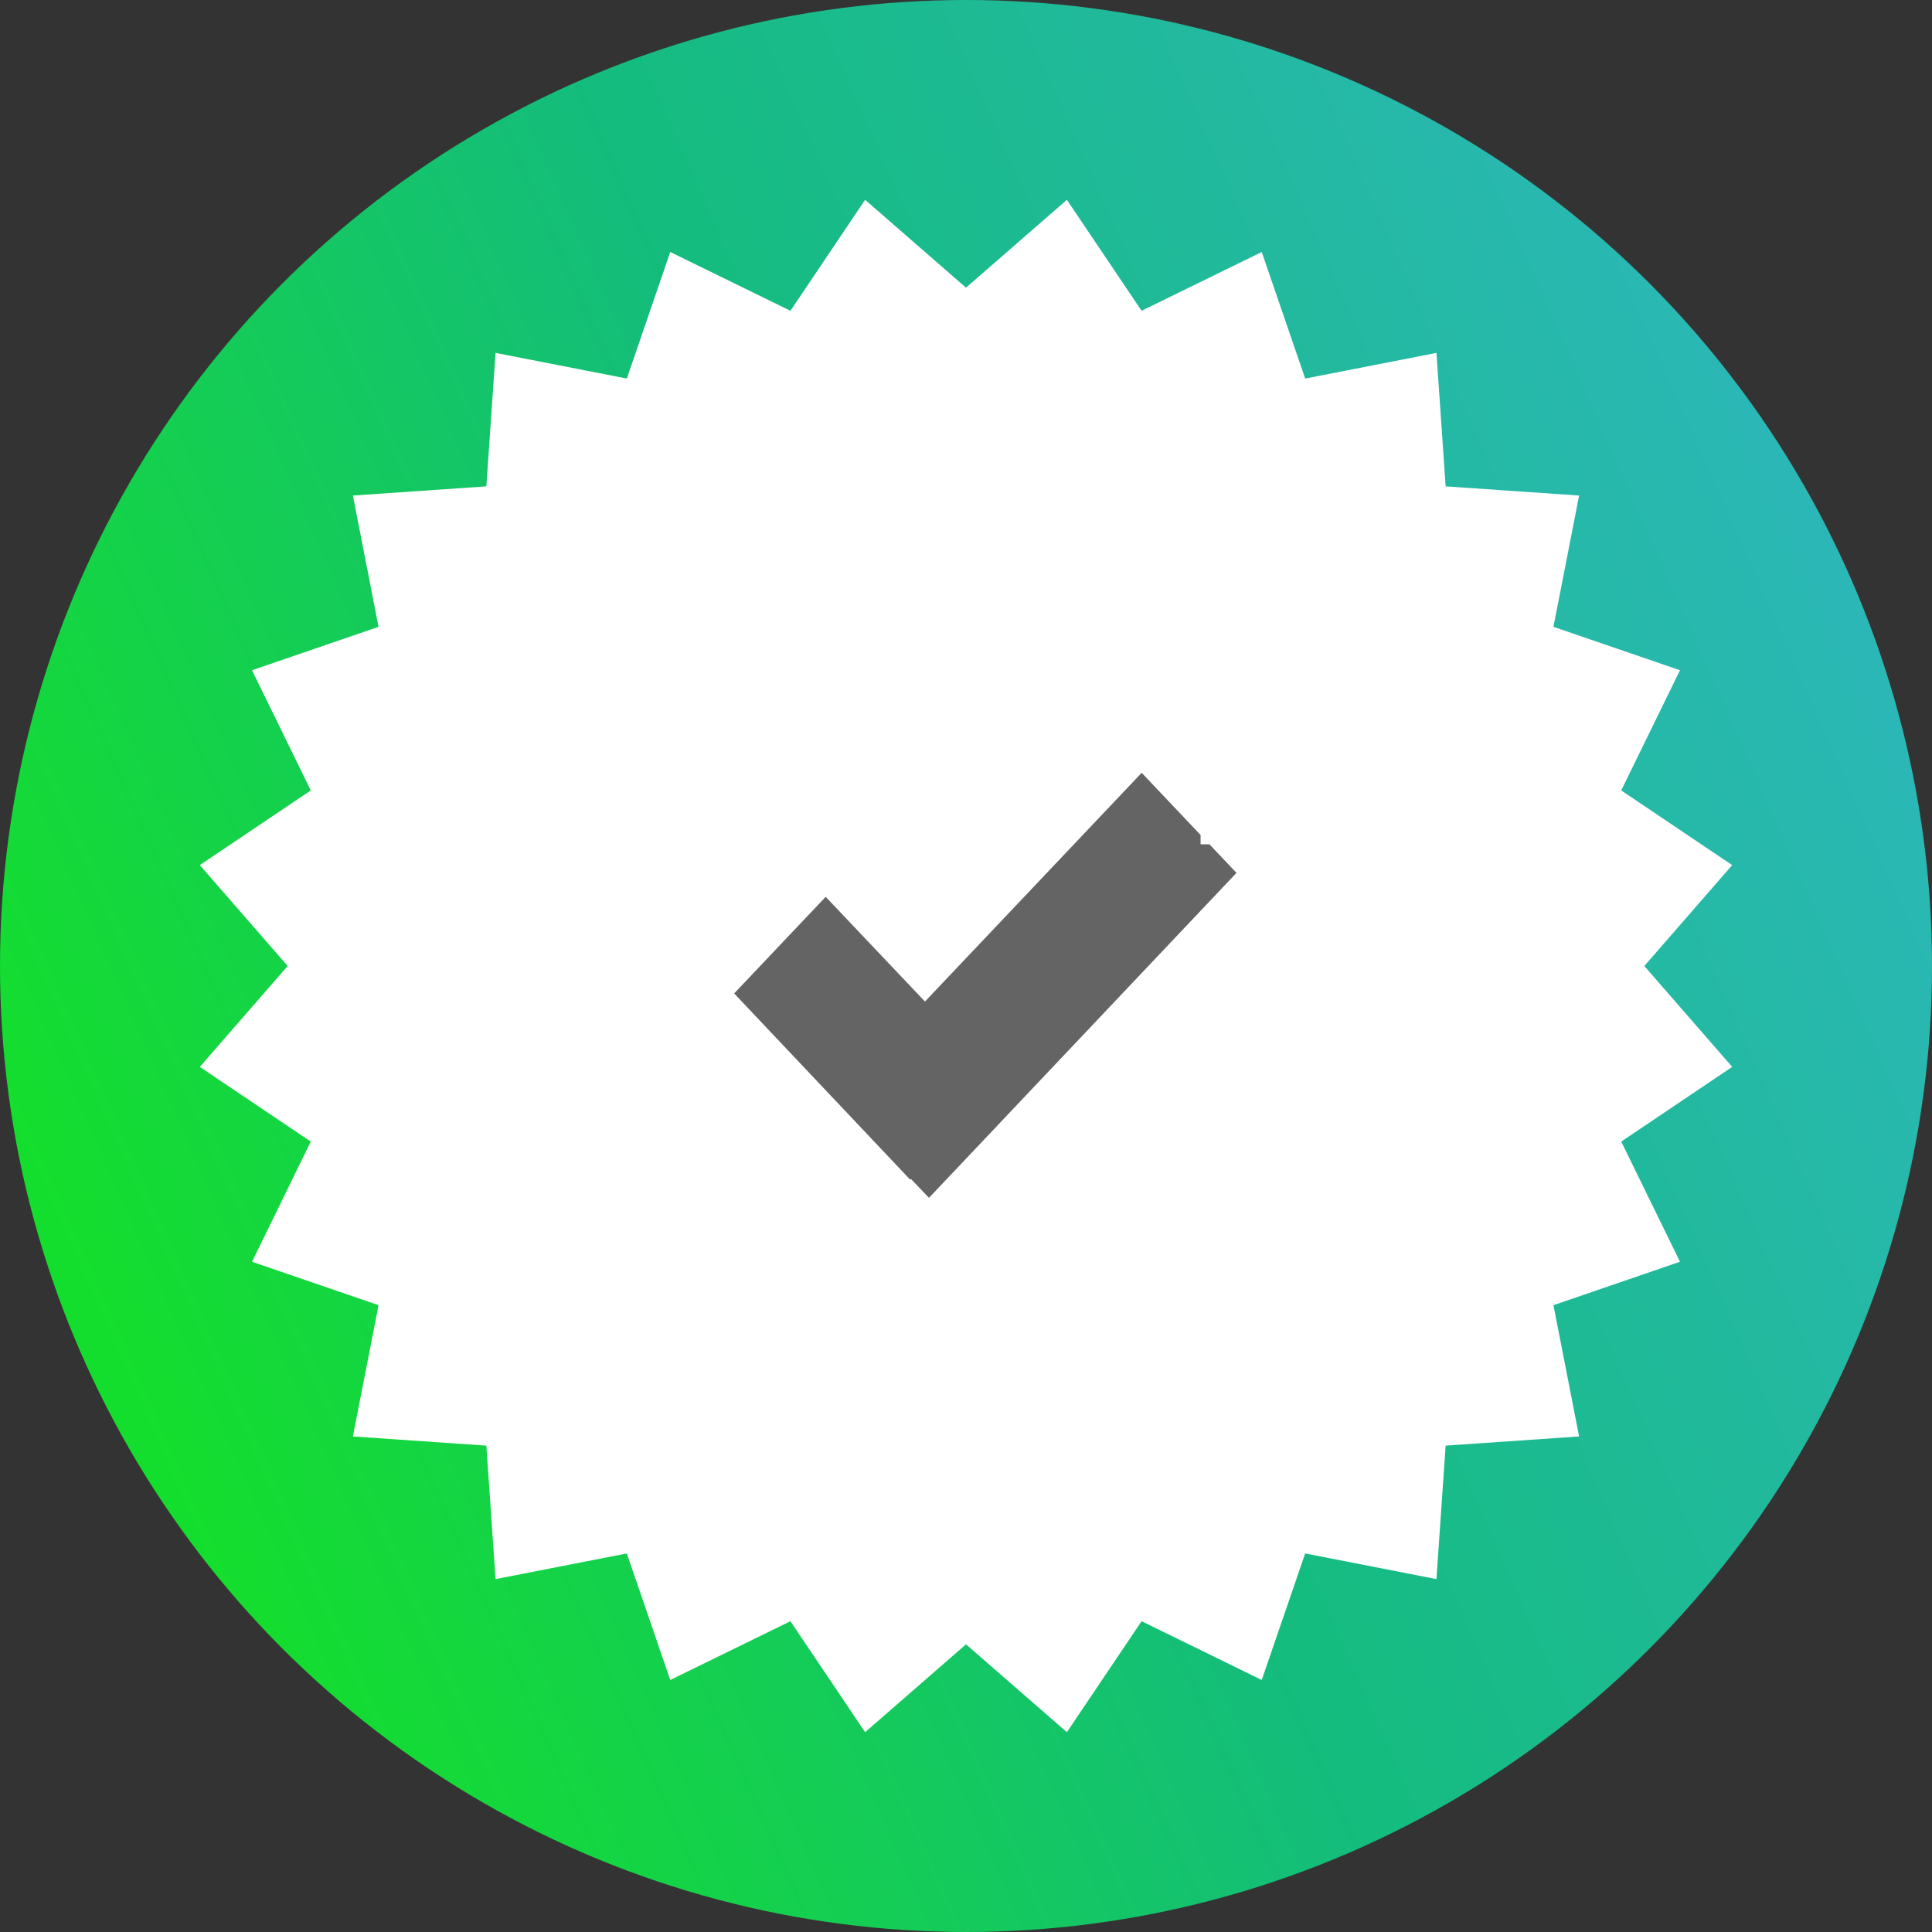 <svg width="50px" height="50px" viewBox="0 0 50 50" version="1.1" xmlns="http://www.w3.org/2000/svg" xmlns:xlink="http://www.w3.org/1999/xlink">
    <rect x="0" y="0" width="50" height="50" fill="#333333" stroke="none"/>
    <defs>
        <linearGradient x1="100%" y1="33.325%" x2="8.035%" y2="74.014%" id="linearGradient-1">
            <stop stop-color="#2DB7BA" offset="0%"></stop>
            <stop stop-color="#14BC7D" offset="51.666%"></stop>
            <stop stop-color="#14DE2D" offset="100%"></stop>
        </linearGradient>
    </defs>
    <g id="Profile-&amp;-Settings" stroke="none" stroke-width="1" fill="none" fill-rule="evenodd">
        <g id="Organisation" transform="translate(-155, -570)">
            <g id="Left-Column" transform="translate(60, 200)">
                <g id="Info" transform="translate(0, 350)">
                    <g id="Group" transform="translate(95, 20)">
                        <circle id="circle_copy_23" fill="url(#linearGradient-1)" fill-rule="nonzero" cx="25" cy="25" r="25"></circle>
                        <polygon id="Star" fill="#FFFFFF" points="25 42.555 22.389 44.829 20.456 41.957 17.346 43.478 16.222 40.203 12.825 40.867 12.587 37.413 9.133 37.175 9.797 33.778 6.522 32.654 8.043 29.544 5.171 27.611 7.445 25 5.171 22.389 8.043 20.456 6.522 17.346 9.797 16.222 9.133 12.825 12.587 12.587 12.825 9.133 16.222 9.797 17.346 6.522 20.456 8.043 22.389 5.171 25 7.445 27.611 5.171 29.544 8.043 32.654 6.522 33.778 9.797 37.175 9.133 37.413 12.587 40.867 12.825 40.203 16.222 43.478 17.346 41.957 20.456 44.829 22.389 42.555 25 44.829 27.611 41.957 29.544 43.478 32.654 40.203 33.778 40.867 37.175 37.413 37.413 37.175 40.867 33.778 40.203 32.654 43.478 29.544 41.957 27.611 44.829"></polygon>
                        <polygon id="checkmark_copy" fill="#646464" points="23.575 30.51 23.556 30.53 19 25.71 21.369 23.21 23.938 25.92 29.547 20 31.071 21.61 31.071 21.85 31.3 21.85 32 22.59 24.042 31"></polygon>
                    </g>
                </g>
            </g>
        </g>
    </g>
</svg>
